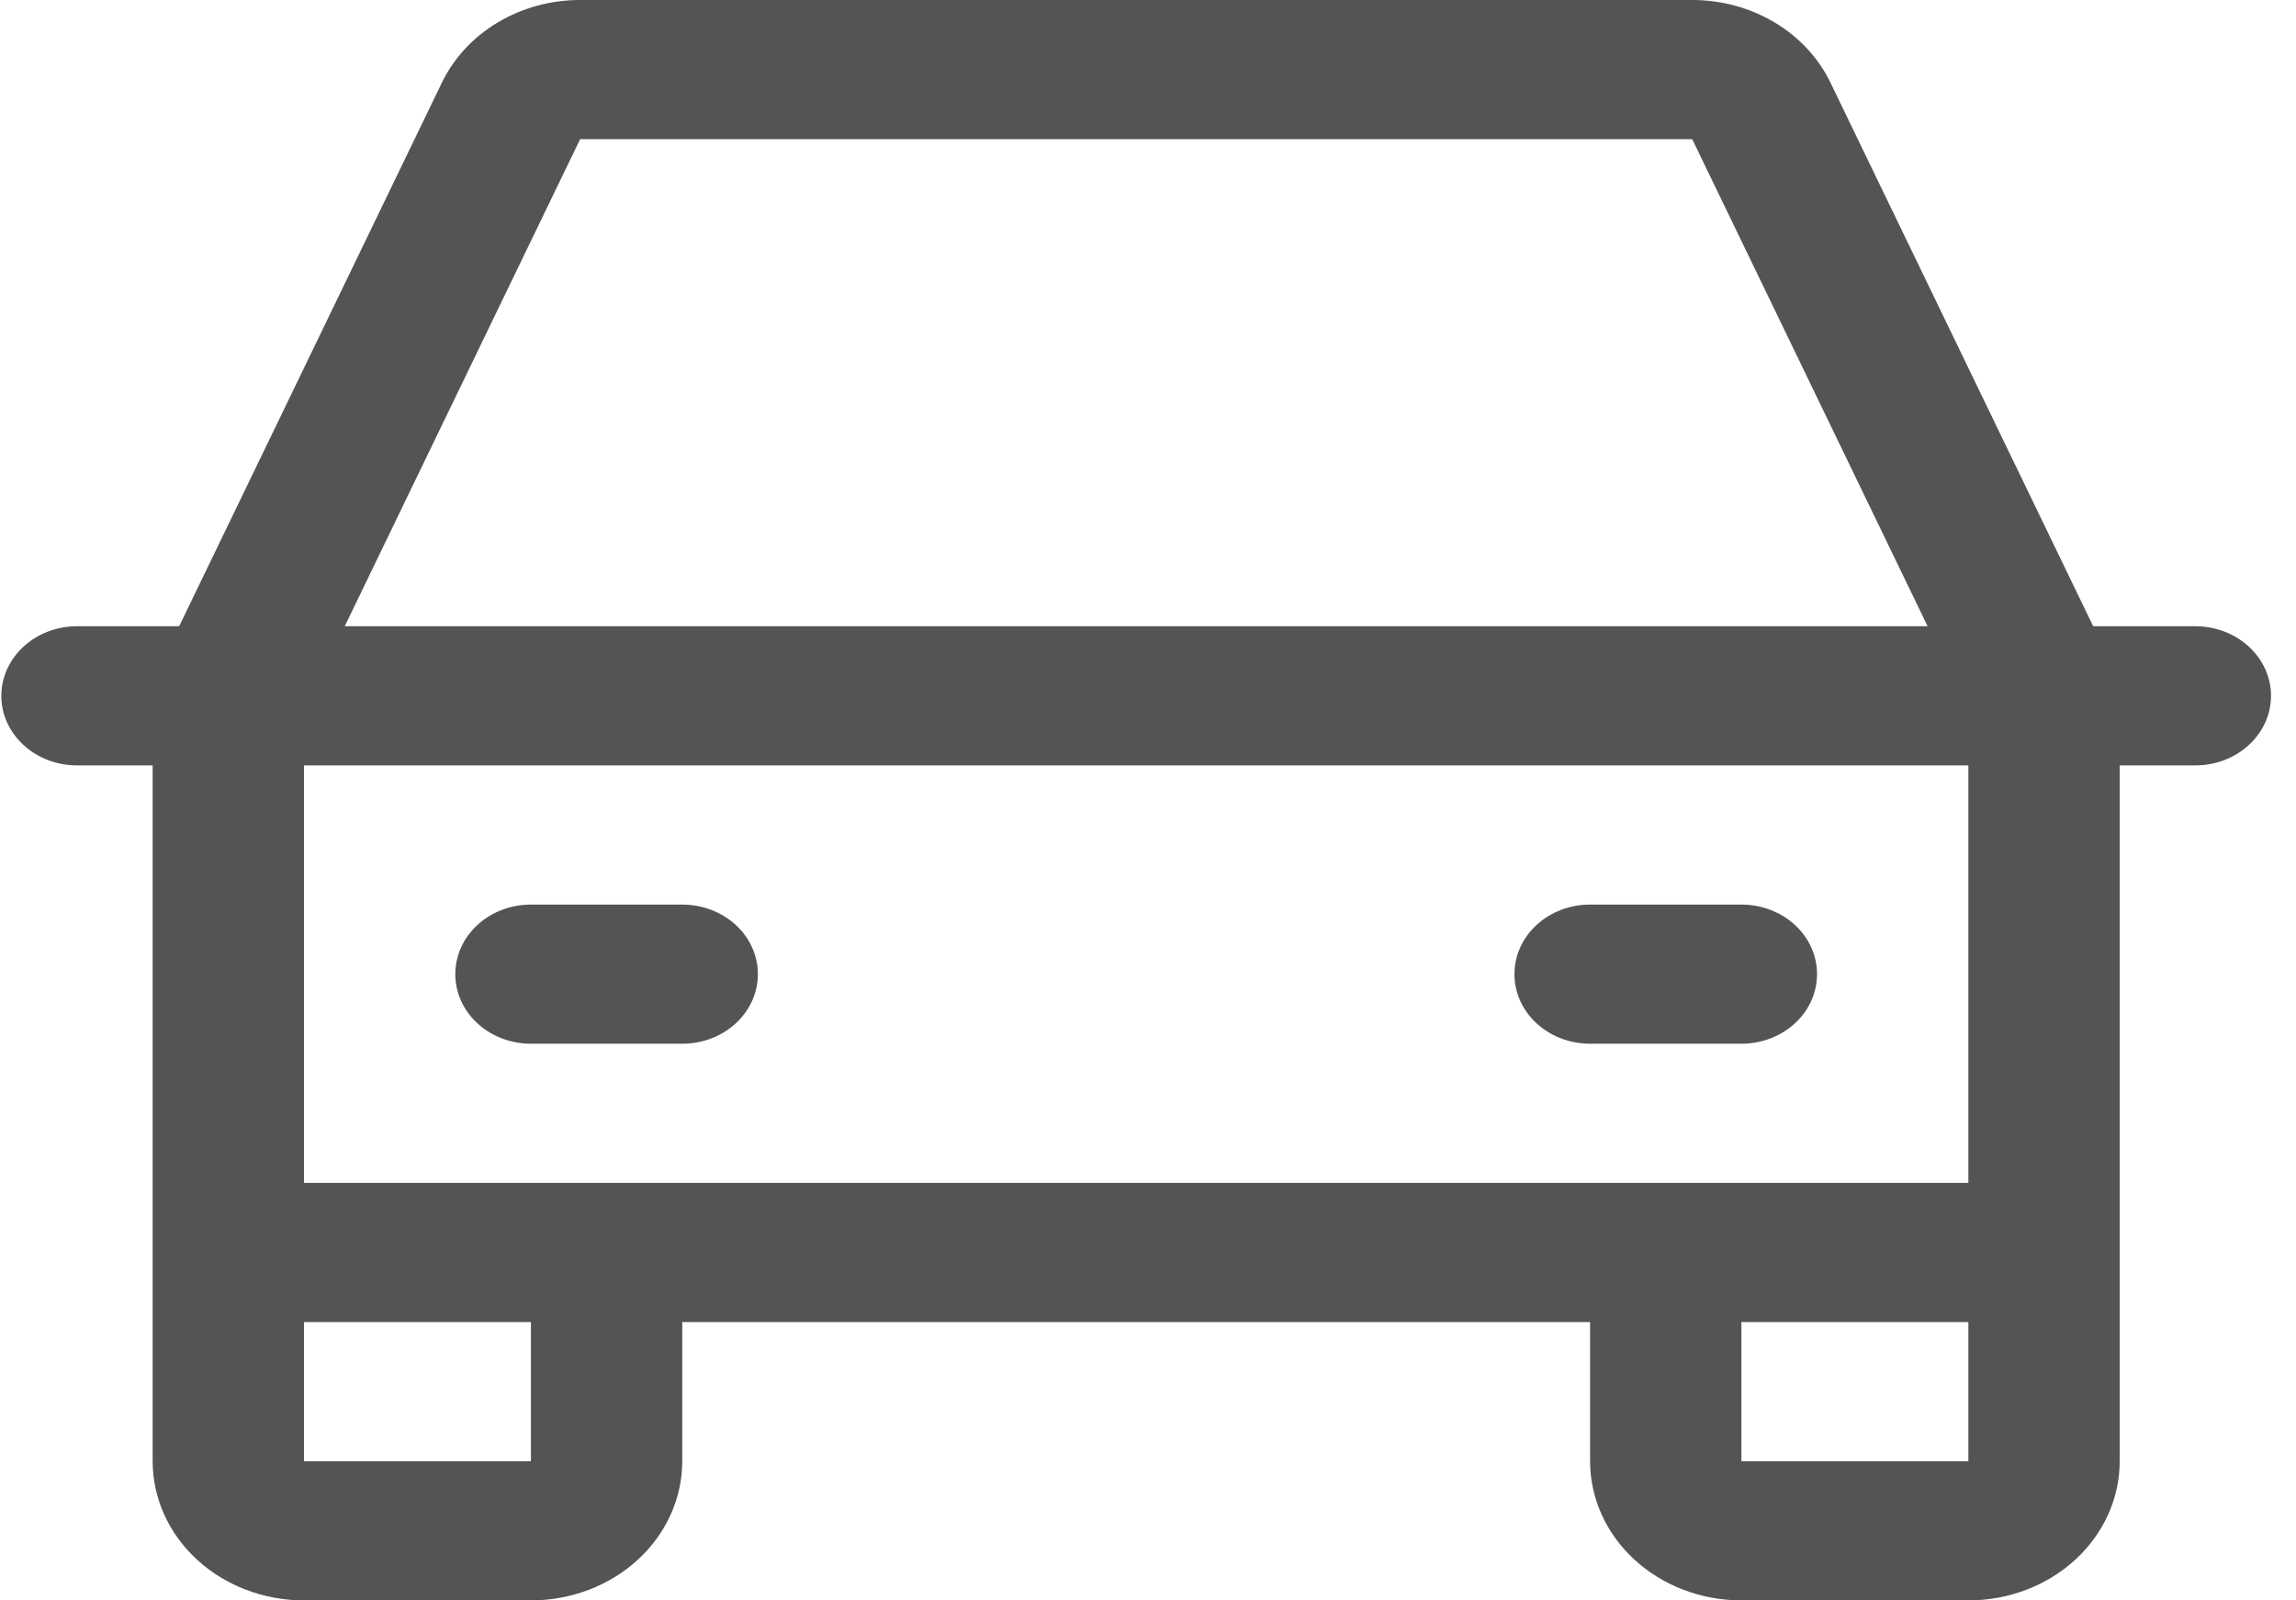 <svg width="33" height="23" viewBox="0 0 33 23" fill="none" xmlns="http://www.w3.org/2000/svg">
<path d="M31.553 9H30.085L26.309 1.188C26.139 0.834 25.86 0.534 25.507 0.323C25.154 0.112 24.743 4.63025e-06 24.322 0H8.338C7.917 4.63025e-06 7.506 0.112 7.153 0.323C6.8 0.534 6.522 0.834 6.351 1.188L2.575 9H1.107C0.818 9 0.542 9.105 0.338 9.293C0.134 9.48 0.019 9.735 0.019 10C0.019 10.265 0.134 10.52 0.338 10.707C0.542 10.895 0.818 11 1.107 11H2.194V21C2.194 21.53 2.423 22.039 2.831 22.414C3.239 22.789 3.792 23 4.369 23H7.631C8.208 23 8.761 22.789 9.169 22.414C9.577 22.039 9.806 21.53 9.806 21V19H22.854V21C22.854 21.53 23.084 22.039 23.491 22.414C23.899 22.789 24.452 23 25.029 23H28.291C28.868 23 29.421 22.789 29.829 22.414C30.237 22.039 30.466 21.53 30.466 21V11H31.553C31.842 11 32.118 10.895 32.322 10.707C32.526 10.52 32.641 10.265 32.641 10C32.641 9.735 32.526 9.48 32.322 9.293C32.118 9.105 31.842 9 31.553 9ZM8.338 2H24.322L27.705 9H4.955L8.338 2ZM7.631 21H4.369V19H7.631V21ZM25.029 21V19H28.291V21H25.029ZM28.291 17H4.369V11H28.291V17ZM6.544 14C6.544 13.735 6.658 13.48 6.862 13.293C7.066 13.105 7.343 13 7.631 13H9.806C10.094 13 10.371 13.105 10.575 13.293C10.779 13.48 10.893 13.735 10.893 14C10.893 14.265 10.779 14.52 10.575 14.707C10.371 14.895 10.094 15 9.806 15H7.631C7.343 15 7.066 14.895 6.862 14.707C6.658 14.52 6.544 14.265 6.544 14ZM21.767 14C21.767 13.735 21.881 13.48 22.085 13.293C22.289 13.105 22.566 13 22.854 13H25.029C25.317 13 25.594 13.105 25.798 13.293C26.002 13.48 26.116 13.735 26.116 14C26.116 14.265 26.002 14.52 25.798 14.707C25.594 14.895 25.317 15 25.029 15H22.854C22.566 15 22.289 14.895 22.085 14.707C21.881 14.52 21.767 14.265 21.767 14Z" fill="#545454"/>
</svg>
